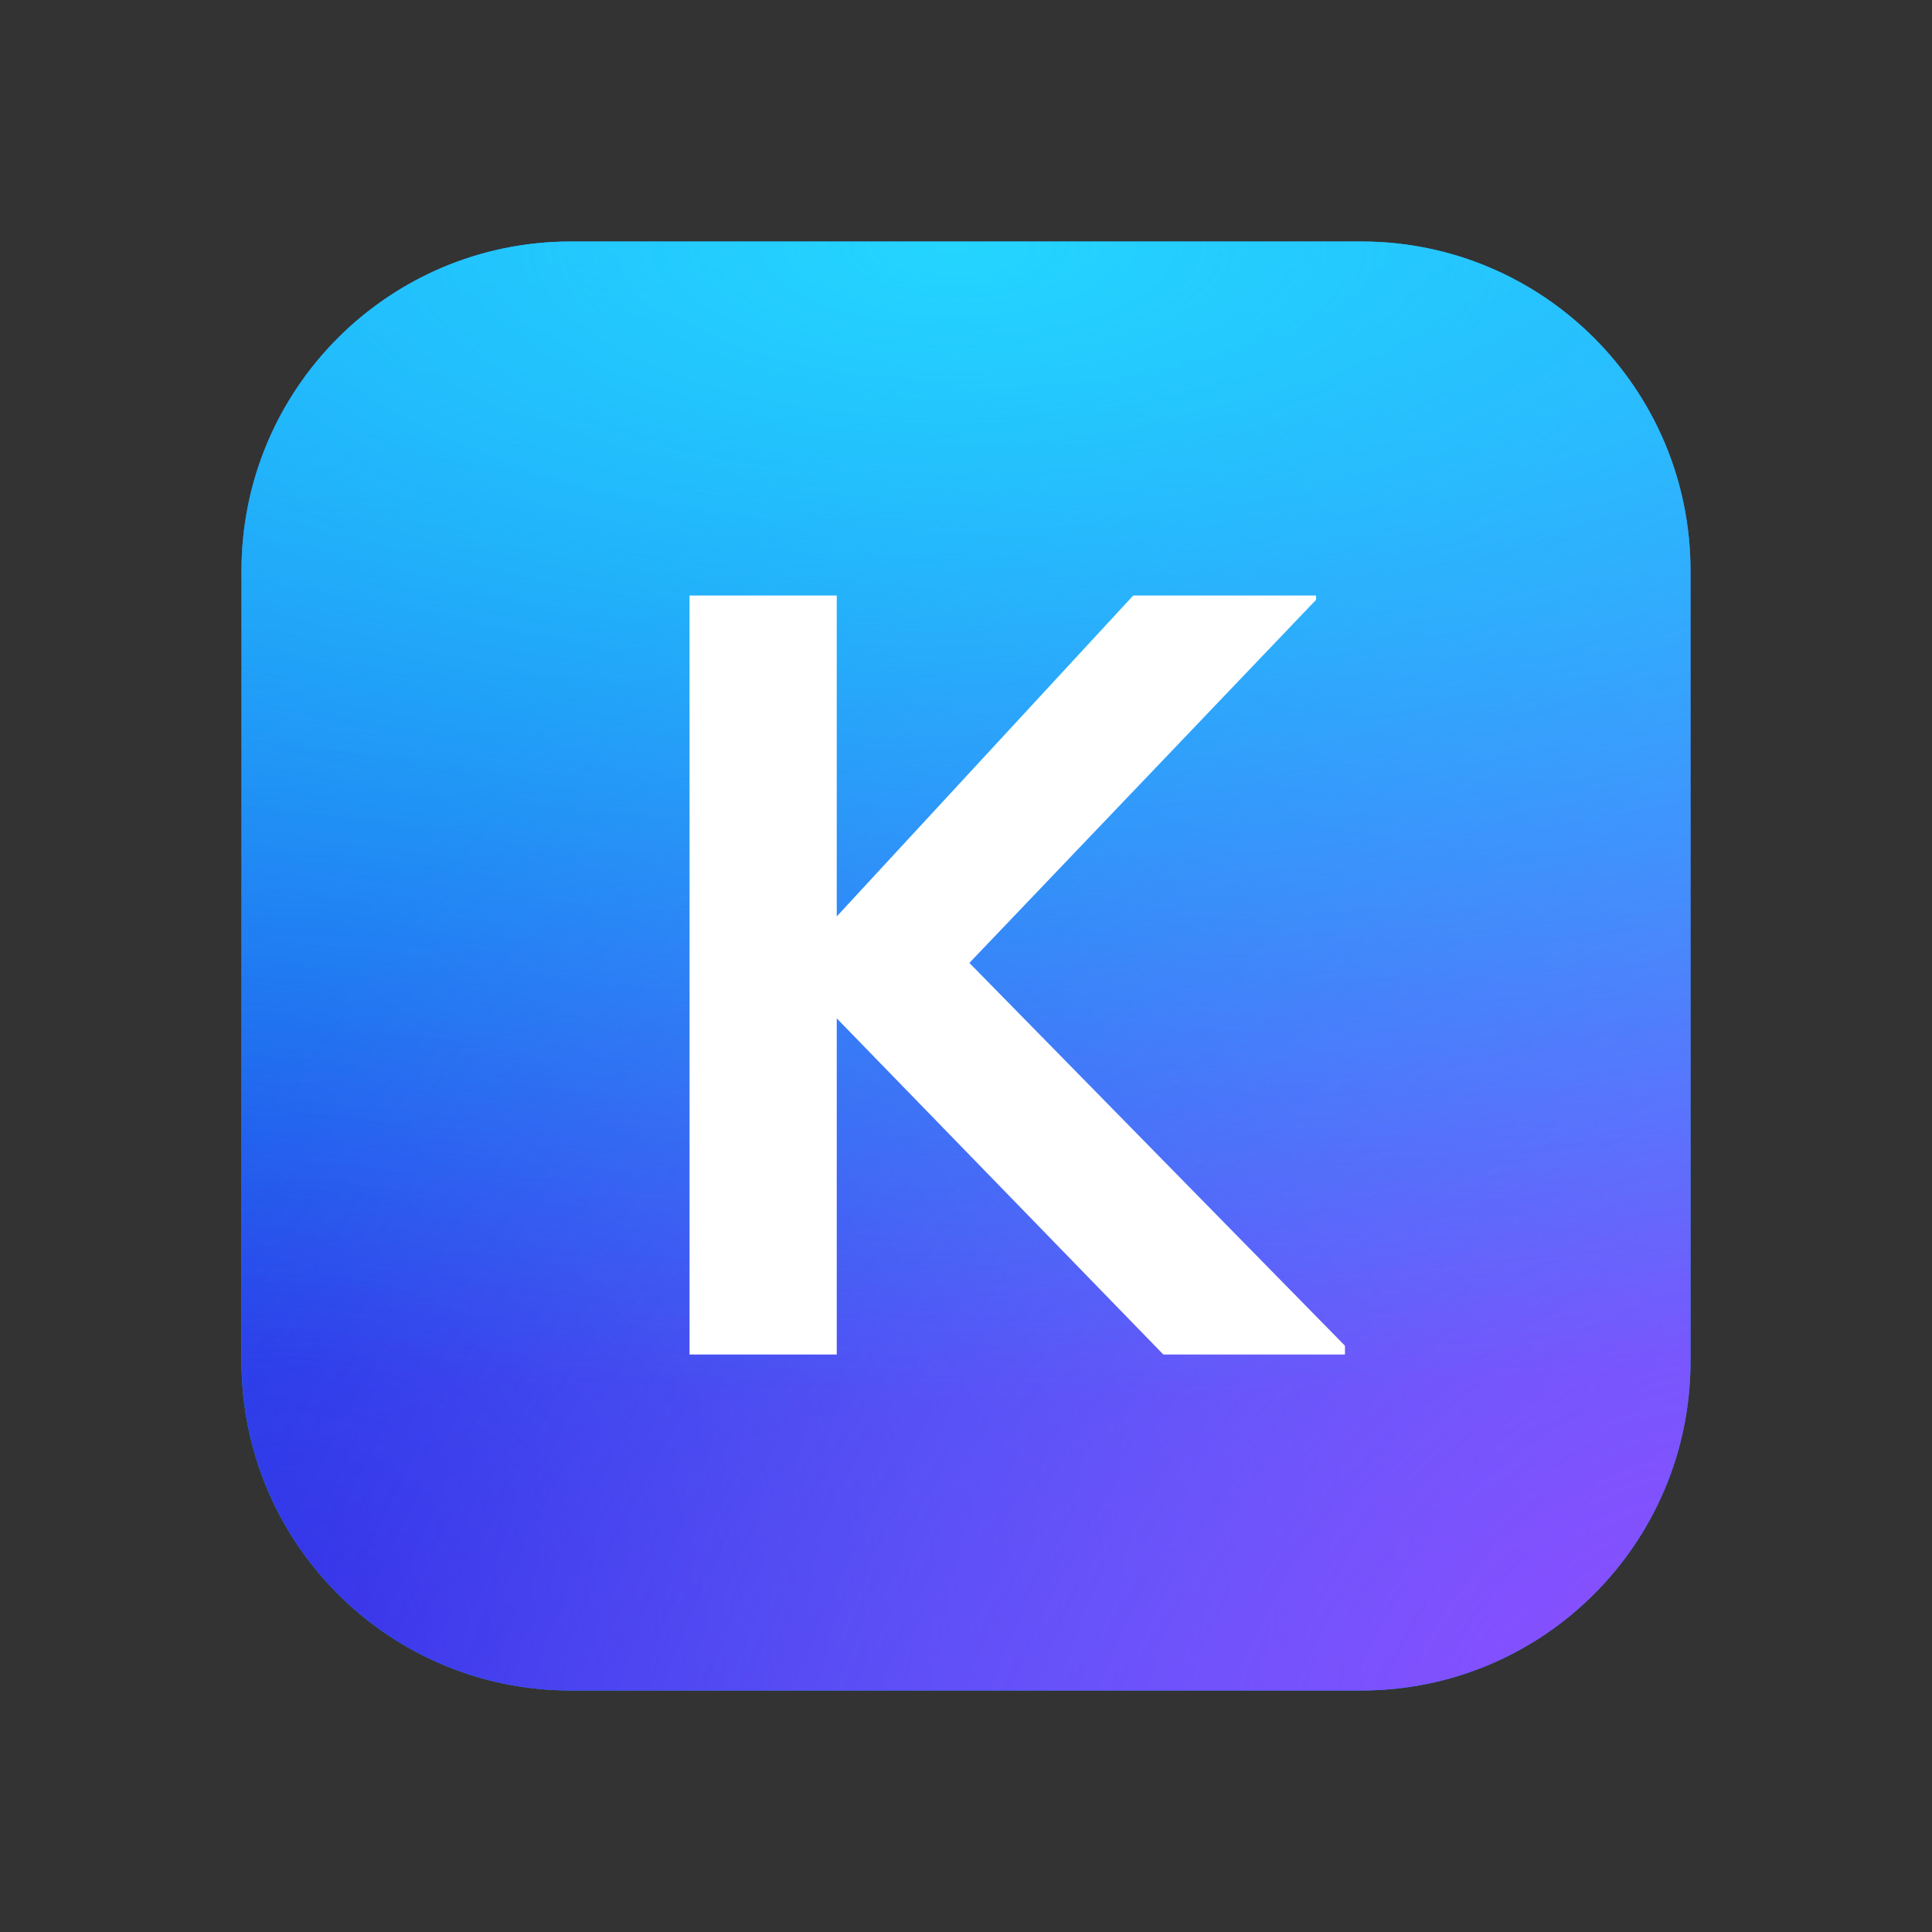 <svg width="20" height="20" viewBox="0 0 20 20" fill="none" xmlns="http://www.w3.org/2000/svg">
<rect x="0" y="0" width="20" height="20" fill="#333333" stroke="none"/>
<g clip-path="url(#clip0_7878_3141)">
<mask id="mask0_7878_3141" style="mask-type:luminance" maskUnits="userSpaceOnUse" x="0" y="0" width="20" height="20">
<path d="M20 0H0V20H20V0Z" fill="white"/>
</mask>
<g mask="url(#mask0_7878_3141)">
<path d="M14.091 2.5H5.909C4.026 2.5 2.5 4.026 2.5 5.909V14.091C2.5 15.974 4.026 17.5 5.909 17.5H14.091C15.974 17.5 17.5 15.974 17.5 14.091V5.909C17.5 4.026 15.974 2.5 14.091 2.5Z" fill="url(#paint0_linear_7878_3141)"/>
<path d="M14.091 2.5H5.909C4.026 2.5 2.5 4.026 2.5 5.909V14.091C2.5 15.974 4.026 17.5 5.909 17.5H14.091C15.974 17.5 17.5 15.974 17.5 14.091V5.909C17.5 4.026 15.974 2.5 14.091 2.5Z" fill="url(#paint1_radial_7878_3141)"/>
<path d="M14.091 2.5H5.909C4.026 2.5 2.5 4.026 2.5 5.909V14.091C2.5 15.974 4.026 17.5 5.909 17.5H14.091C15.974 17.5 17.5 15.974 17.5 14.091V5.909C17.5 4.026 15.974 2.5 14.091 2.5Z" fill="url(#paint2_radial_7878_3141)"/>
<path d="M14.091 2.5H5.909C4.026 2.5 2.5 4.026 2.5 5.909V14.091C2.5 15.974 4.026 17.5 5.909 17.5H14.091C15.974 17.5 17.5 15.974 17.5 14.091V5.909C17.5 4.026 15.974 2.5 14.091 2.5Z" fill="url(#paint3_radial_7878_3141)"/>
<path d="M8.662 14.022V10.542L12.043 14.022H13.923V13.931L10.035 9.968L13.624 6.209V6.165H11.731L8.662 9.487V6.165H7.138V14.022H8.662Z" fill="white"/>
</g>
</g>
<defs>
<linearGradient id="paint0_linear_7878_3141" x1="10" y1="2.5" x2="10" y2="17.5" gradientUnits="userSpaceOnUse">
<stop stop-color="#1FD1FF"/>
<stop offset="1" stop-color="#1BB8FF"/>
</linearGradient>
<radialGradient id="paint1_radial_7878_3141" cx="0" cy="0" r="1" gradientUnits="userSpaceOnUse" gradientTransform="translate(3.217 16.932) rotate(-45.156) scale(24.055 24.415)">
<stop stop-color="#232DE3"/>
<stop offset="1" stop-color="#232DE3" stop-opacity="0"/>
</radialGradient>
<radialGradient id="paint2_radial_7878_3141" cx="0" cy="0" r="1" gradientUnits="userSpaceOnUse" gradientTransform="translate(16.692 17.414) rotate(-138.45) scale(15.041 22.933)">
<stop stop-color="#8B4DFF"/>
<stop offset="1" stop-color="#8B4DFF" stop-opacity="0"/>
</radialGradient>
<radialGradient id="paint3_radial_7878_3141" cx="0" cy="0" r="1" gradientUnits="userSpaceOnUse" gradientTransform="translate(9.875 2.611) rotate(90) scale(11.826 28.694)">
<stop stop-color="#24D5FF"/>
<stop offset="1" stop-color="#1BB8FF" stop-opacity="0"/>
</radialGradient>
<clipPath id="clip0_7878_3141">
<rect width="20" height="20" fill="white"/>
</clipPath>
</defs>
</svg>
